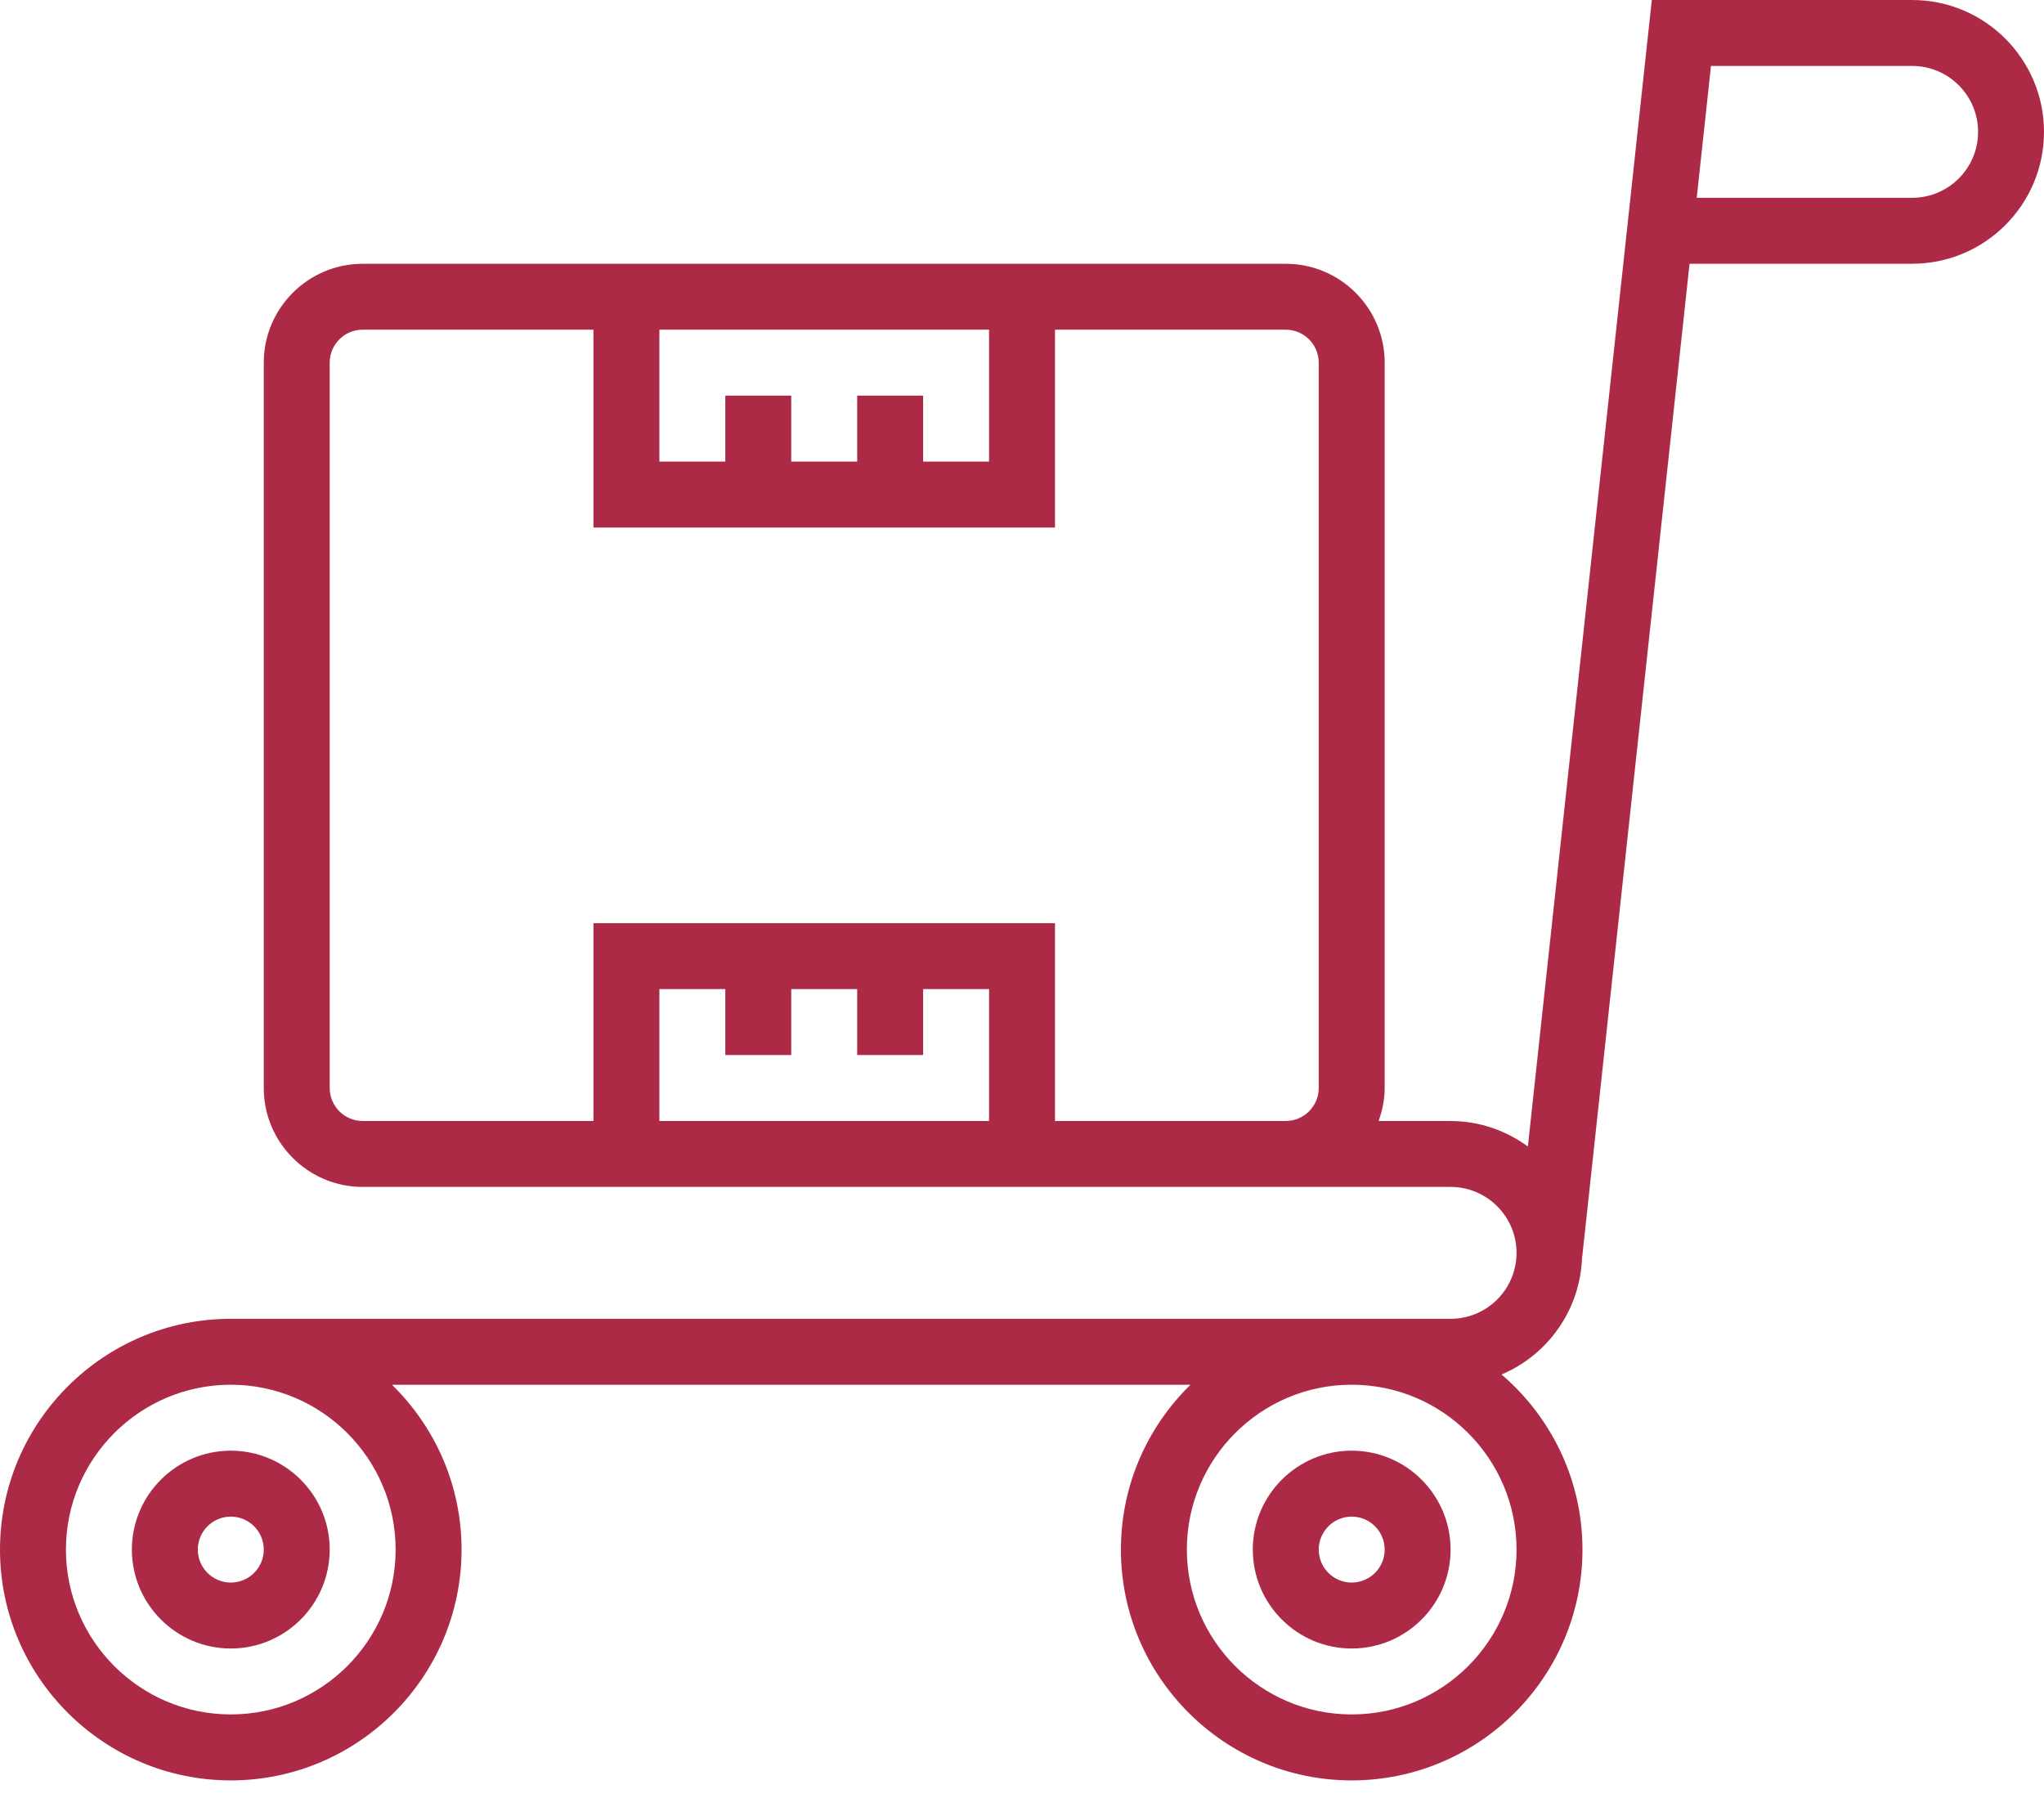 <svg width="69" height="61" viewBox="0 0 69 61" fill="none" xmlns="http://www.w3.org/2000/svg">
<path d="M45.63 48.968C43.789 48.968 42.291 50.466 42.291 52.307C42.291 54.148 43.789 55.646 45.63 55.646C47.471 55.646 48.968 54.148 48.968 52.307C48.968 50.466 47.471 48.968 45.63 48.968ZM45.63 53.42C45.016 53.42 44.517 52.92 44.517 52.307C44.517 51.694 45.016 51.194 45.63 51.194C46.244 51.194 46.743 51.694 46.743 52.307C46.743 52.92 46.244 53.42 45.63 53.42Z" fill="#AD2A47"/>
<path d="M7.791 55.646C9.632 55.646 11.13 54.148 11.13 52.307C11.13 50.466 9.632 48.968 7.791 48.968C5.95 48.968 4.452 50.466 4.452 52.307C4.452 54.148 5.95 55.646 7.791 55.646ZM7.791 51.194C8.405 51.194 8.904 51.694 8.904 52.307C8.904 52.92 8.405 53.42 7.791 53.42C7.177 53.42 6.678 52.92 6.678 52.307C6.678 51.694 7.177 51.194 7.791 51.194Z" fill="#AD2A47"/>
<path d="M64.549 0H55.761L51.577 38.7C50.842 38.165 49.946 37.84 48.968 37.84H46.538C46.663 37.49 46.743 37.118 46.743 36.727V12.243C46.743 10.402 45.245 8.904 43.404 8.904H12.242C10.402 8.904 8.904 10.402 8.904 12.243V36.727C8.904 38.568 10.402 40.065 12.242 40.065H48.968C50.196 40.065 51.194 41.064 51.194 42.291C51.194 43.519 50.196 44.517 48.968 44.517H7.791C3.496 44.517 0 48.012 0 52.307C0 56.603 3.496 60.098 7.791 60.098C12.085 60.098 15.581 56.603 15.581 52.307C15.581 50.128 14.68 48.158 13.232 46.743H40.187C38.74 48.158 37.839 50.128 37.839 52.307C37.839 56.603 41.334 60.098 45.629 60.098C49.924 60.098 53.42 56.603 53.42 52.307C53.42 49.944 52.357 47.826 50.688 46.396C52.255 45.736 53.358 44.202 53.407 42.411L53.413 42.412L57.035 8.903H64.549C67.004 8.903 69 6.907 69 4.452C69 1.997 67.004 2.71707e-05 64.549 2.71707e-05L64.549 0ZM28.936 13.355V15.581H26.71V13.355H24.484V15.581H22.259V11.129H33.388V15.581H31.162V13.355H28.936ZM26.71 35.613V33.387H28.936V35.613H31.162V33.387H33.388V37.839H22.259V33.387H24.484V35.613H26.71ZM35.614 37.839V31.162H20.033V37.839H12.242C11.628 37.839 11.13 37.339 11.13 36.726V12.242C11.13 11.629 11.628 11.129 12.242 11.129H20.033V17.807H35.614V11.129H43.404C44.018 11.129 44.517 11.629 44.517 12.242V36.726C44.517 37.339 44.018 37.839 43.404 37.839H35.614ZM13.355 52.307C13.355 55.375 10.859 57.871 7.791 57.871C4.722 57.871 2.226 55.375 2.226 52.307C2.226 49.239 4.722 46.742 7.791 46.742C10.859 46.742 13.355 49.239 13.355 52.307ZM51.194 52.307C51.194 55.375 48.698 57.871 45.63 57.871C42.561 57.871 40.065 55.375 40.065 52.307C40.065 49.239 42.561 46.742 45.63 46.742C48.698 46.742 51.194 49.239 51.194 52.307ZM64.549 6.677H57.277L57.758 2.226H64.549C65.777 2.226 66.775 3.224 66.775 4.452C66.775 5.679 65.777 6.677 64.549 6.677H64.549Z" fill="#AD2A47"/>
</svg>
